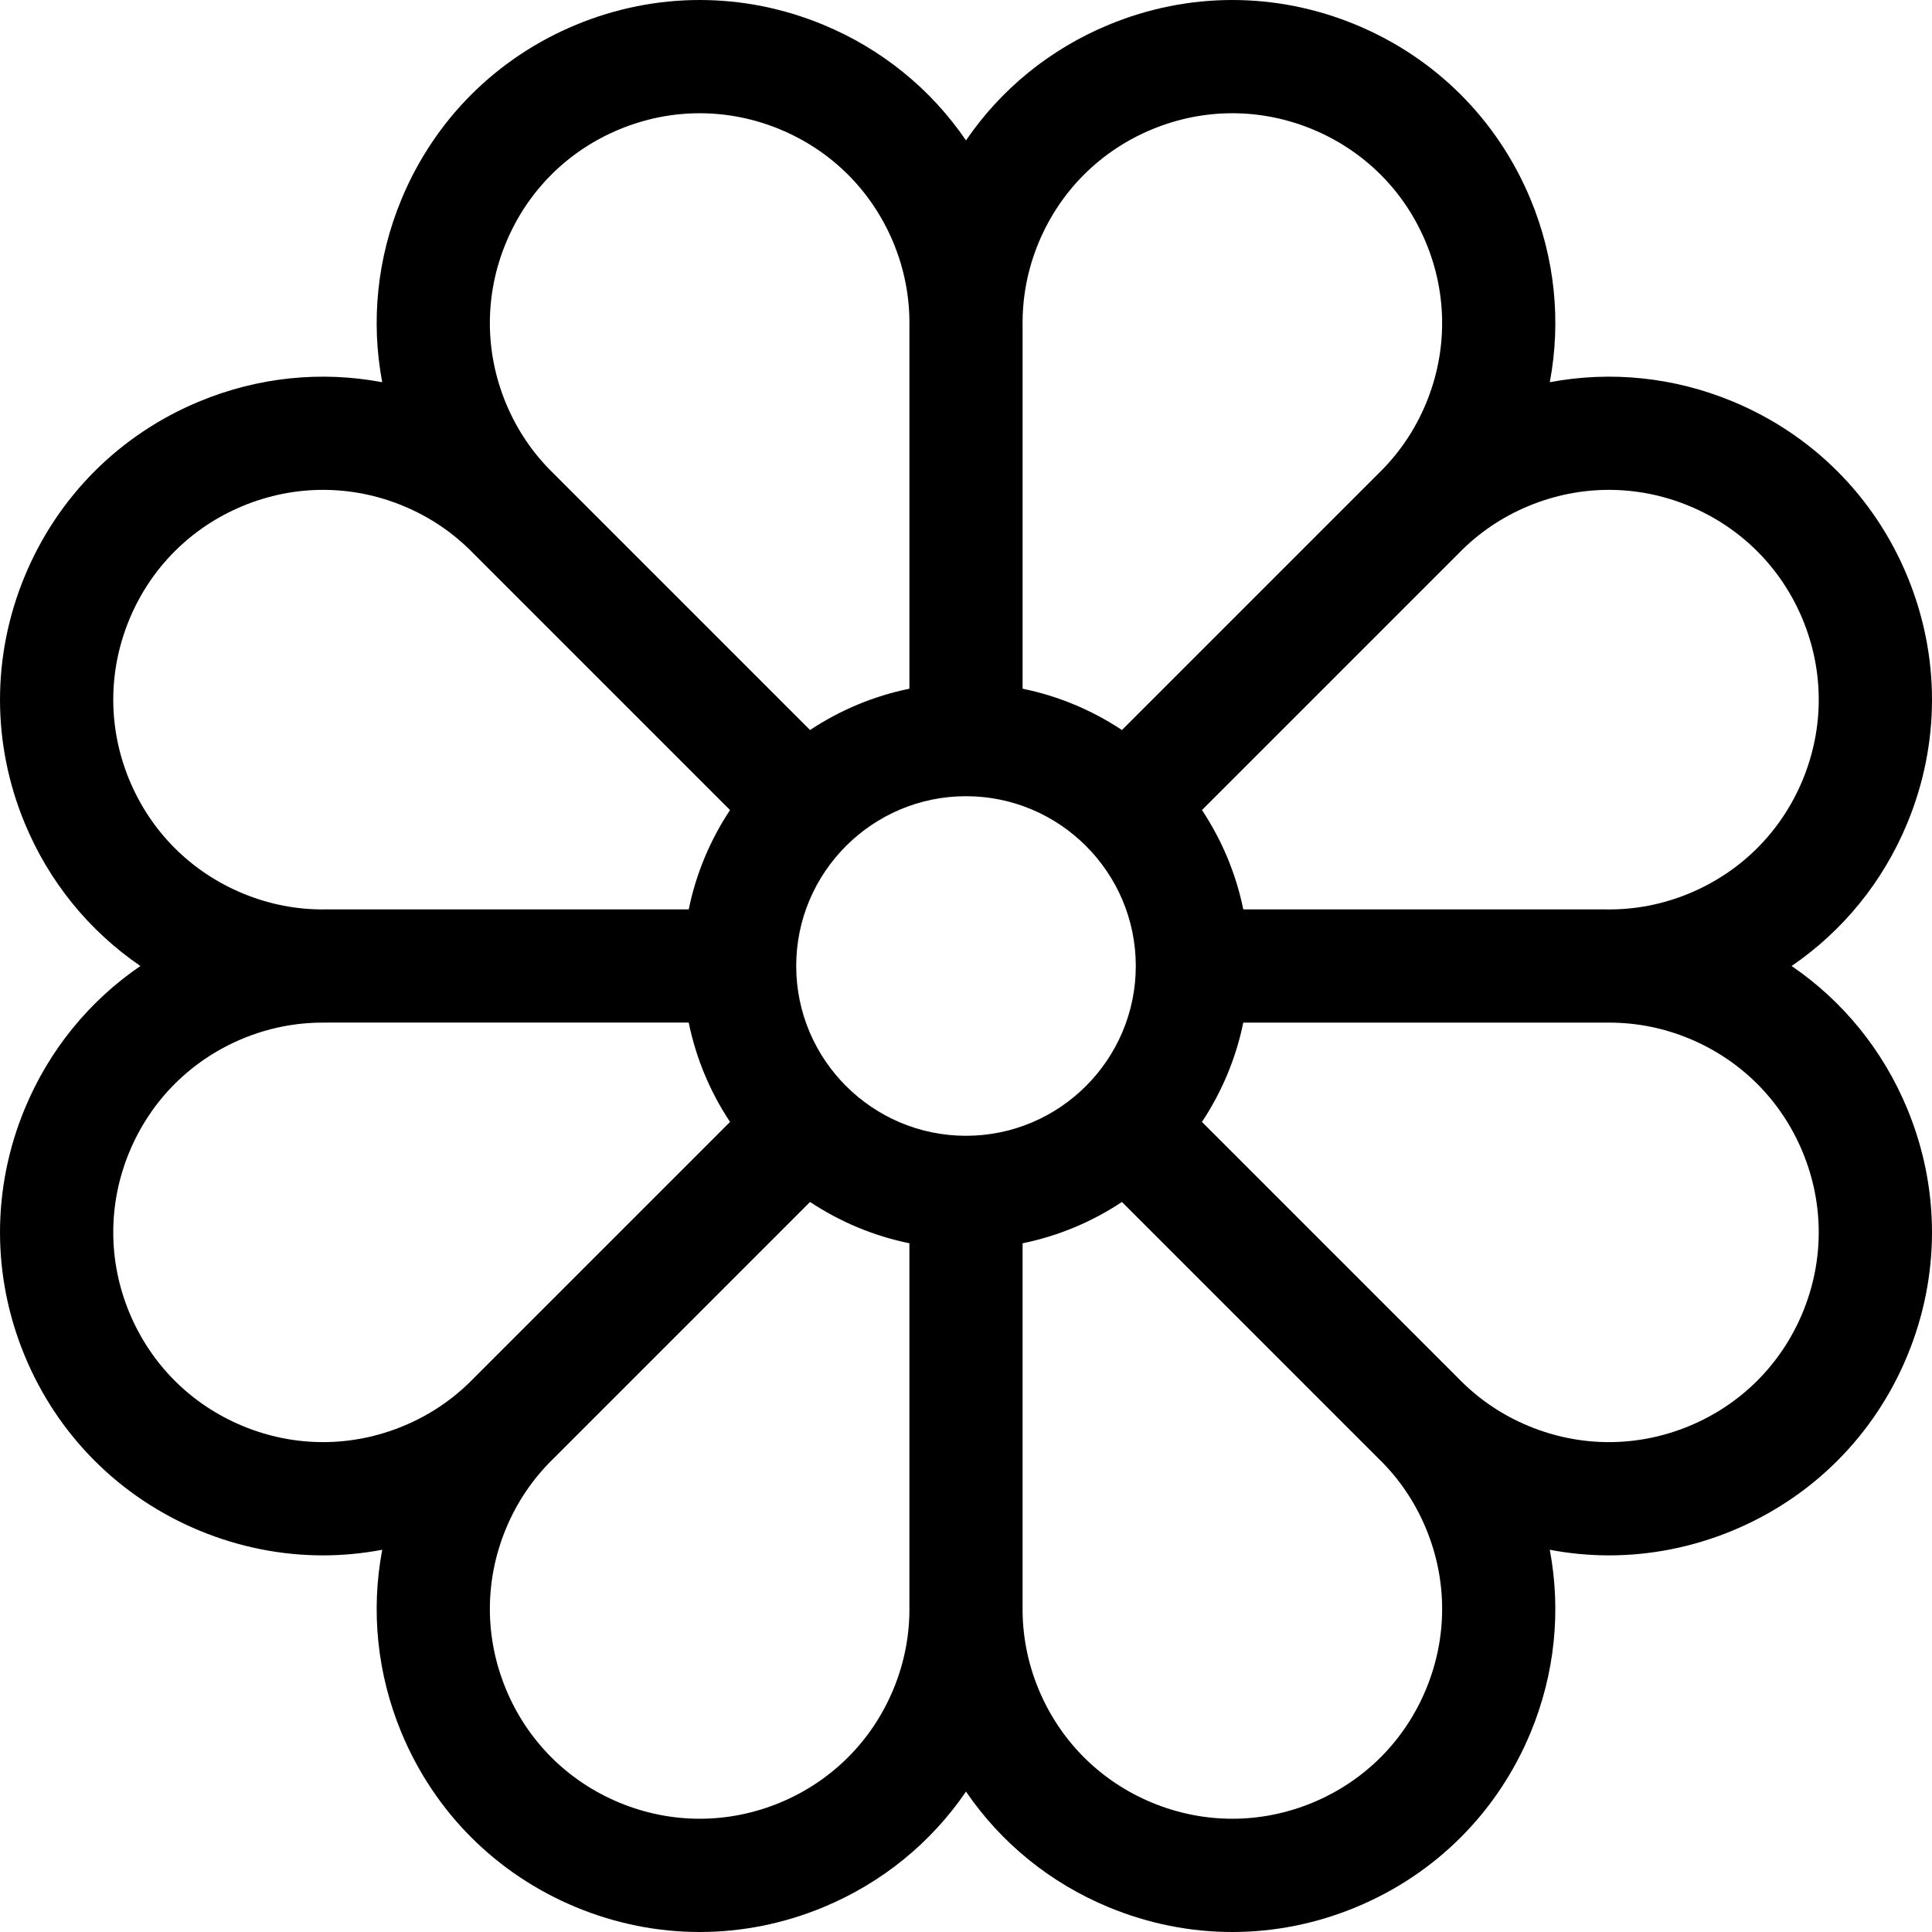 <svg height="512pt" viewBox="0 0 512 512" width="512pt" xmlns="http://www.w3.org/2000/svg"><path d="m474.793 256c13.578-9.277 24.207-22.281 30.648-37.828 8.746-21.117 8.746-44.375 0-65.492-8.75-21.117-25.195-37.566-46.312-46.312-15.551-6.441-32.258-8.121-48.418-5.078 3.043-16.16 1.363-32.871-5.078-48.418-8.75-21.117-25.195-37.566-46.312-46.312-21.117-8.746-44.375-8.746-65.492 0-15.551 6.441-28.555 17.066-37.828 30.648-9.273-13.582-22.277-24.207-37.828-30.648-21.117-8.746-44.375-8.746-65.492 0-21.117 8.746-37.562 25.195-46.312 46.312-6.441 15.547-8.121 32.258-5.078 48.418-16.16-3.043-32.867-1.363-48.418 5.078-21.117 8.746-37.562 25.195-46.312 46.312-8.746 21.117-8.746 44.375 0 65.492 6.441 15.547 17.07 28.551 30.648 37.828-13.578 9.273-24.207 22.277-30.648 37.828-8.746 21.117-8.746 44.375 0 65.492 8.75 21.117 25.195 37.562 46.312 46.312 10.559 4.371 21.652 6.559 32.746 6.559 5.242 0 10.484-.508 15.672-1.484-3.043 16.164-1.363 32.871 5.078 48.422 8.75 21.117 25.195 37.562 46.312 46.309 10.559 4.375 21.652 6.562 32.746 6.562s22.188-2.188 32.746-6.562c15.551-6.441 28.555-17.066 37.828-30.645 9.273 13.578 22.277 24.207 37.828 30.645 10.559 4.375 21.652 6.562 32.746 6.562s22.188-2.188 32.746-6.562c21.117-8.746 37.562-25.191 46.312-46.309 6.441-15.551 8.121-32.258 5.078-48.422 5.188.977 10.426 1.484 15.672 1.484 11.094 0 22.188-2.188 32.746-6.559 21.117-8.75 37.562-25.195 46.312-46.312 8.746-21.117 8.746-44.375 0-65.492-6.441-15.551-17.07-28.555-30.648-37.828zm-27.145-121.918c13.715 5.68 24.398 16.359 30.078 30.074 5.68 13.715 5.68 28.82 0 42.535-5.68 13.715-16.363 24.398-30.078 30.078-7.039 2.918-14.441 4.348-22.012 4.234-.105.004-.207-.004-.312-.004h-95.84c-1.949-9.559-5.73-18.457-10.949-26.324l67.875-67.875.145-.148c5.277-5.426 11.523-9.656 18.562-12.57 13.715-5.684 28.82-5.684 42.531 0zm-191.648 166.914c-24.809 0-44.996-20.188-44.996-44.996 0-24.812 20.188-44.996 44.996-44.996s44.996 20.184 44.996 44.996c0 24.809-20.188 44.996-44.996 44.996zm19.23-236.648c5.68-13.715 16.363-24.395 30.078-30.074 13.715-5.684 28.82-5.684 42.535 0 13.715 5.68 24.395 16.359 30.074 30.074 5.684 13.715 5.684 28.824 0 42.535-2.914 7.039-7.145 13.285-12.57 18.562-.07.074-.148.141-.219.215l-67.801 67.805c-7.871-5.219-16.77-9-26.328-10.945v-96.156c-.109-7.57 1.316-14.977 4.23-22.016zm-141.148 0c5.68-13.715 16.363-24.395 30.074-30.074 13.715-5.684 28.824-5.68 42.539 0 13.711 5.68 24.395 16.359 30.074 30.074 2.918 7.039 4.34 14.445 4.234 22.016.004.102-.004.207 0 .312v95.84c-9.562 1.949-18.461 5.73-26.328 10.945l-67.871-67.871-.152-.148c-5.426-5.277-9.656-11.52-12.57-18.559-5.684-13.711-5.684-28.82 0-42.535zm-99.809 99.809c5.68-13.715 16.363-24.395 30.078-30.074 13.715-5.684 28.82-5.684 42.535 0 7.035 2.914 13.281 7.145 18.559 12.57.074.07.141.145.215.219l67.805 67.801c-5.215 7.871-8.996 16.77-10.945 26.328h-96.156c-7.566.121-14.973-1.316-22.012-4.23-13.715-5.68-24.395-16.363-30.078-30.078-5.68-13.715-5.68-28.82 0-42.535zm30.078 213.762c-13.715-5.68-24.398-16.363-30.078-30.078-5.68-13.715-5.68-28.82 0-42.535 5.68-13.715 16.363-24.395 30.078-30.074 6.797-2.816 13.945-4.23 21.238-4.227.363 0 .727-.004 1.086-.008h95.84c1.949 9.559 5.73 18.457 10.949 26.328l-67.875 67.871-.145.148c-5.277 5.43-11.523 9.656-18.562 12.57-13.715 5.684-28.82 5.684-42.531.004zm172.418 69.73c-5.68 13.715-16.363 24.395-30.078 30.078-13.715 5.68-28.82 5.68-42.535 0-13.715-5.68-24.395-16.363-30.074-30.078-5.684-13.715-5.684-28.82 0-42.535 2.914-7.035 7.145-13.281 12.57-18.559.07-.074.148-.145.219-.215l67.801-67.805c7.871 5.215 16.77 9 26.328 10.945v96.152c.109 7.57-1.316 14.977-4.23 22.016zm141.148 0c-5.68 13.715-16.363 24.395-30.074 30.078-13.715 5.68-28.824 5.68-42.539 0-13.711-5.68-24.395-16.363-30.074-30.078-2.918-7.039-4.34-14.445-4.234-22.012-.004-.105.004-.211 0-.312v-95.84c9.562-1.949 18.461-5.73 26.328-10.949l67.871 67.875.152.145c5.426 5.277 9.656 11.523 12.57 18.562 5.684 13.711 5.684 28.816 0 42.531zm99.809-99.809c-5.68 13.715-16.363 24.398-30.078 30.078-13.715 5.68-28.82 5.68-42.535 0-7.039-2.914-13.281-7.145-18.559-12.57-.074-.074-.145-.148-.219-.219l-67.805-67.805c5.219-7.867 9-16.766 10.949-26.324h95.938c.336.004.676.004 1.012.004 7.297 0 14.43 1.414 21.219 4.227 13.715 5.68 24.395 16.363 30.074 30.078 5.684 13.711 5.684 28.816.004 42.531zm0 0"/></svg>